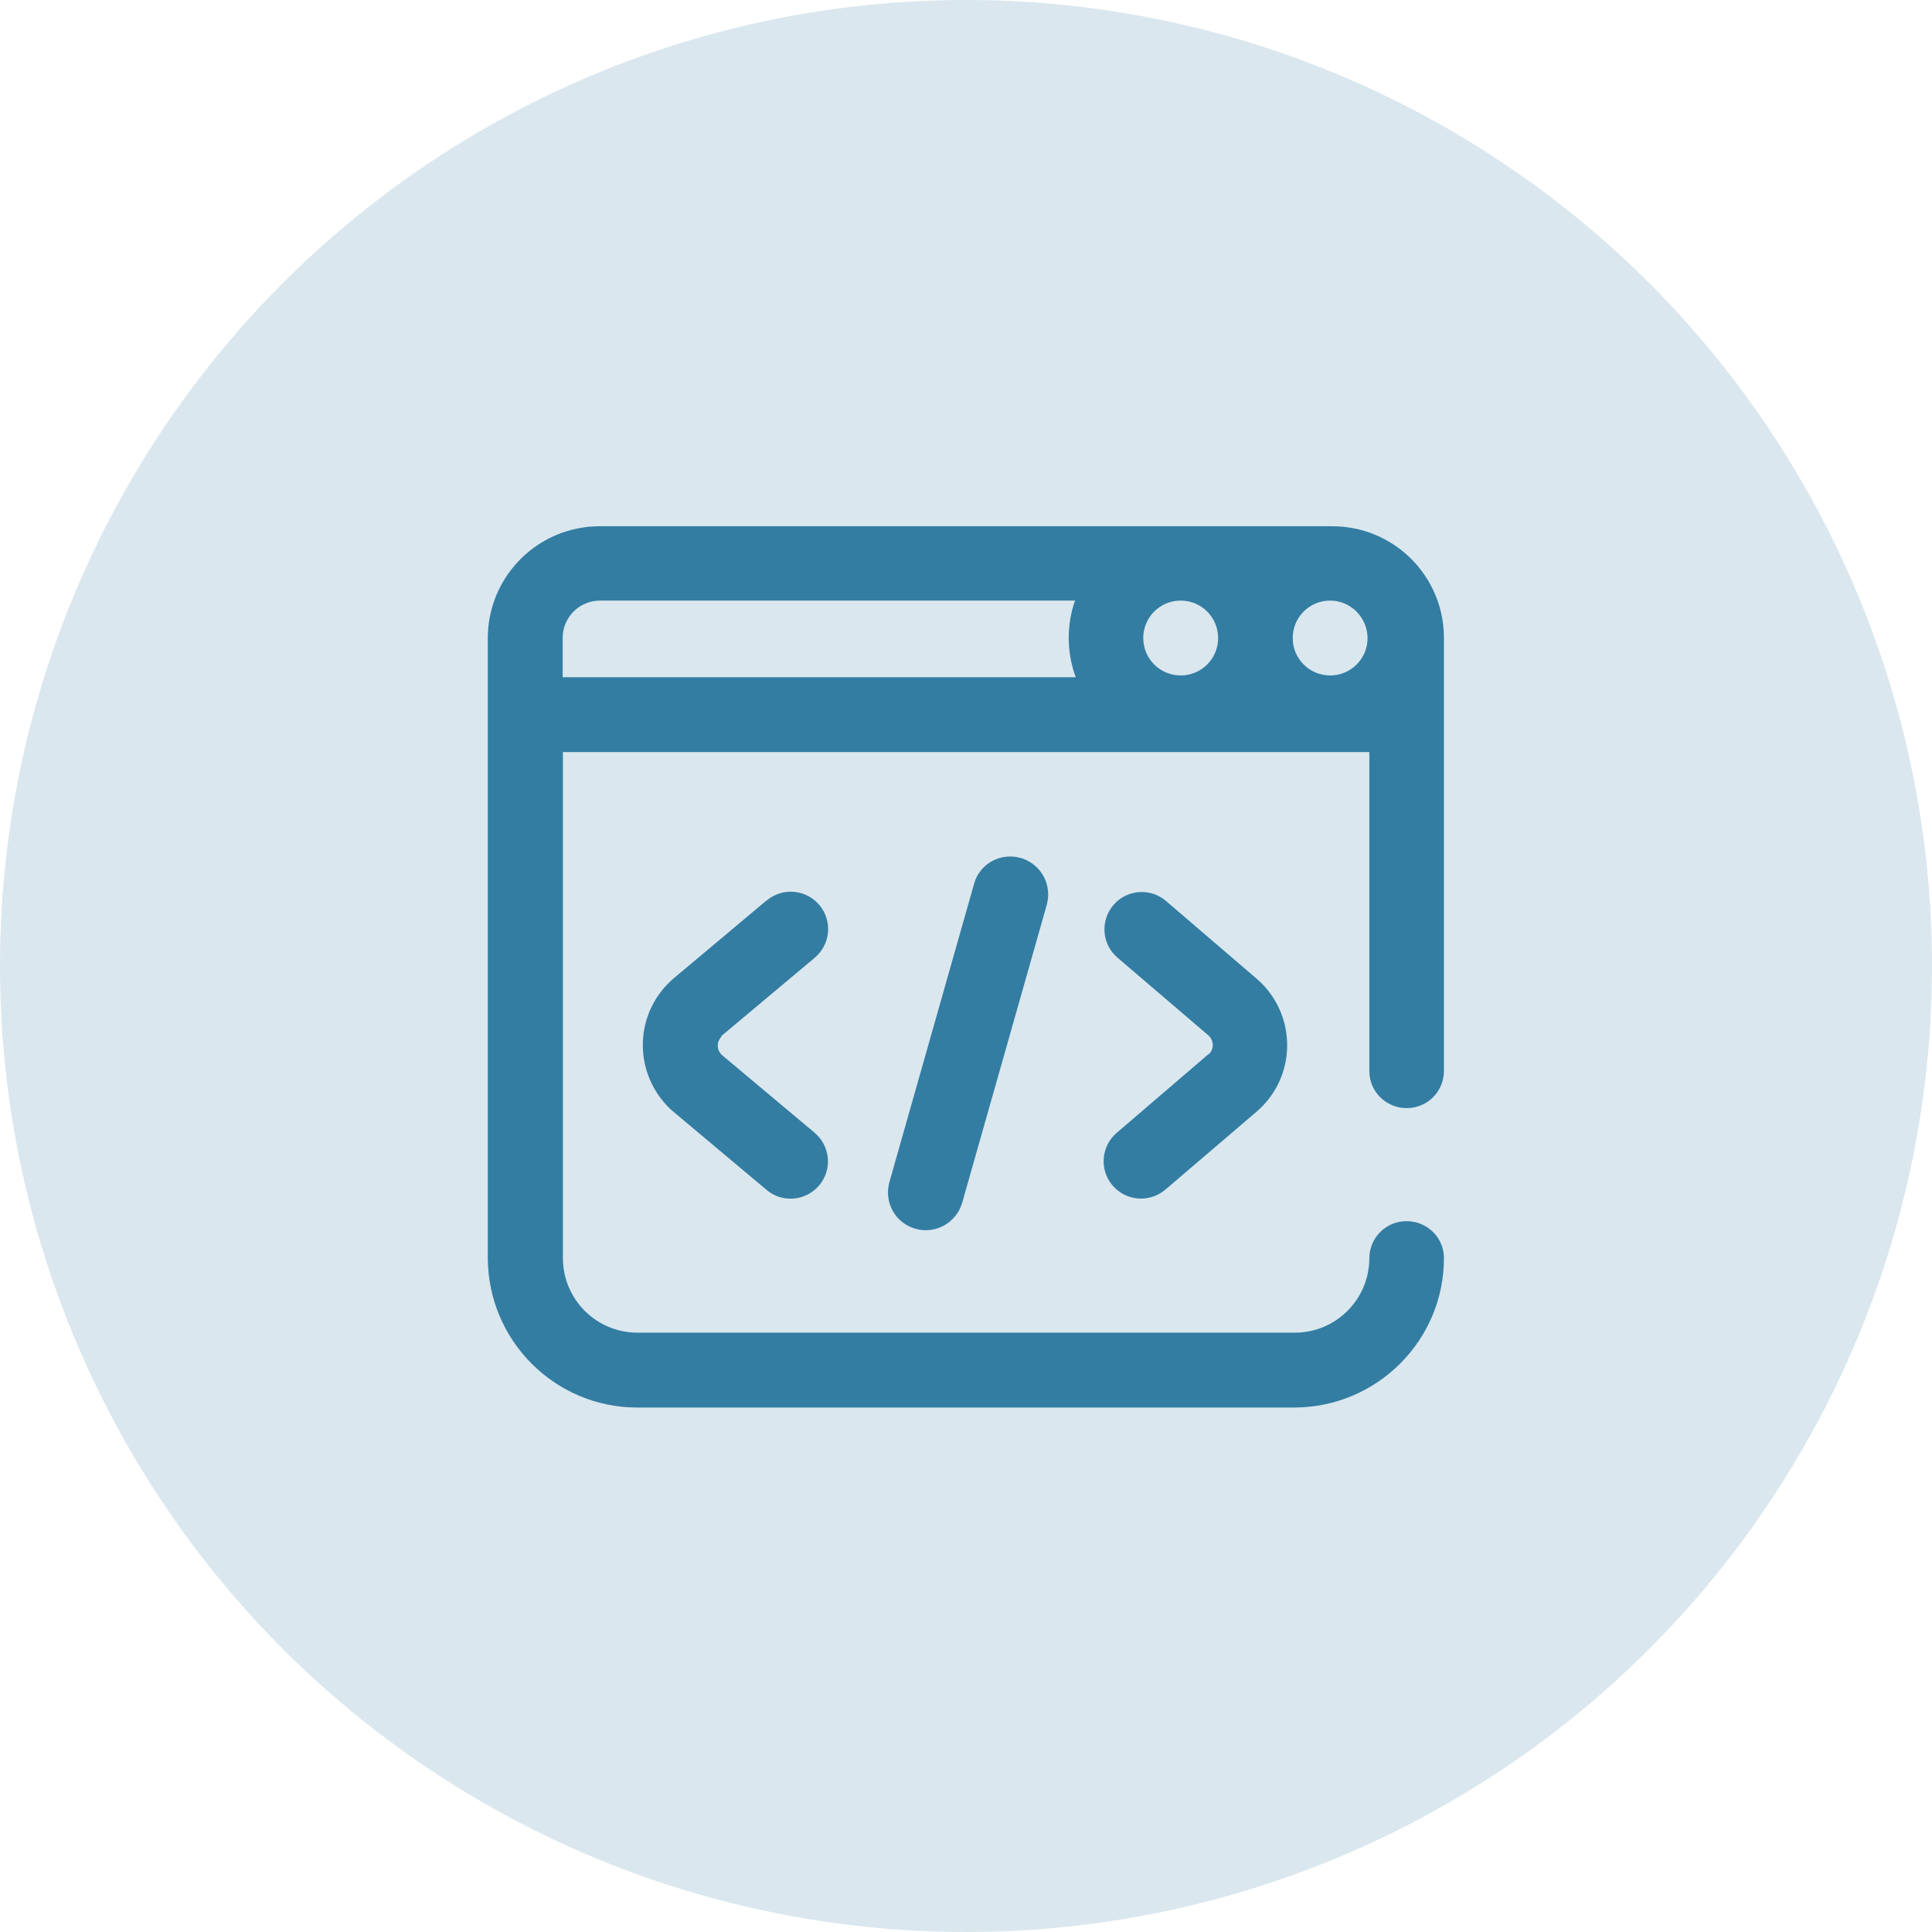 <?xml version="1.0" encoding="utf-8"?>
<!-- Generator: Adobe Illustrator 24.2.1, SVG Export Plug-In . SVG Version: 6.00 Build 0)  -->
<svg version="1.1" id="Layer_1" xmlns="http://www.w3.org/2000/svg" xmlns:xlink="http://www.w3.org/1999/xlink" x="0px" y="0px"
	 viewBox="0 0 764 764" style="enable-background:new 0 0 764 764;" xml:space="preserve">
<style type="text/css">
	.st0{opacity:0.18;fill:#337DA3;}
	.st1{fill:#337DA3;}
</style>
<g id="c03" transform="translate(-1958 -2834)">
	<circle id="Ellipse_4" class="st0" cx="2340" cy="3216" r="382"/>
	<path id="icon_1" class="st1" d="M2357.5,3172.7c8.2,0,14.9,6.6,15,14.8c0,1.4-0.2,2.8-0.5,4.1l-33.5,118
		c-2.3,7.9-10.5,12.6-18.5,10.3c-7.9-2.2-12.5-10.4-10.3-18.4l33.5-118C2344.9,3177.1,2350.8,3172.7,2357.5,3172.7L2357.5,3172.7z
		 M2243.6,3243.4l36.5-30.6c6.3-5.2,7.2-14.5,2-20.8c-5.2-6.3-14.5-7.2-20.8-2c-0.1,0-0.1,0.1-0.2,0.1l-36.6,30.7l-0.1,0.1
		c-14.6,12.4-16.3,34.2-4,48.8c1.2,1.4,2.5,2.8,4,4c0,0,0,0,0.1,0.1l36.6,30.7c6.2,5.3,15.5,4.5,20.8-1.7c5.3-6.2,4.5-15.5-1.7-20.8
		c0,0-0.1-0.1-0.1-0.1l-36.5-30.6c-2.1-1.8-2.4-5-0.5-7.1C2243.2,3243.7,2243.4,3243.6,2243.6,3243.4L2243.6,3243.4z M2435.6,3251.1
		l-35.8,30.7c-6.3,5.2-7.2,14.5-2,20.8s14.5,7.2,20.8,2c0.1-0.1,0.3-0.2,0.4-0.3l35.8-30.6c14.6-12.4,16.3-34.2,4-48.8
		c-1.2-1.4-2.5-2.7-3.9-3.9l-35.8-30.7c-6.2-5.3-15.5-4.6-20.8,1.6c-5.3,6.2-4.6,15.5,1.6,20.8l35.9,30.7c2.1,1.8,2.4,5,0.6,7.1
		C2436.1,3250.7,2435.9,3251,2435.6,3251.1L2435.6,3251.1z M2529,3086.3v171.3c-0.1,8.2-6.7,14.7-14.9,14.6
		c-8.1-0.1-14.6-6.6-14.6-14.6v-126.2h-318.9v200.1c0,16.3,13.2,29.5,29.5,29.5h259.9c16.3,0,29.5-13.2,29.5-29.5
		c0.1-8.2,6.7-14.7,14.9-14.6c8.1,0.1,14.6,6.6,14.6,14.6c0,32.6-26.5,59-59.1,59.1h-259.9c-32.6,0-59-26.5-59.1-59.1v-245.1
		c0-24.5,19.8-44.3,44.3-44.3h289.4C2509.2,3042,2529,3061.8,2529,3086.3z M2410.1,3086.3c0,8.2,6.6,14.8,14.8,14.8
		s14.8-6.6,14.8-14.8s-6.6-14.8-14.8-14.8C2416.7,3071.5,2410.1,3078.1,2410.1,3086.3L2410.1,3086.3z M2484,3071.5
		c-8.2,0-14.8,6.6-14.8,14.8c0,8.2,6.6,14.8,14.8,14.8c8.2,0,14.8-6.6,14.8-14.8c0,0,0,0,0,0
		C2498.7,3078.1,2492.1,3071.5,2484,3071.5L2484,3071.5z M2180.5,3101.8h202.9c-3.6-9.7-3.7-20.5-0.3-30.3h-187.8
		c-8.2,0-14.8,6.6-14.8,14.8L2180.5,3101.8z"/>
</g>
</svg>
